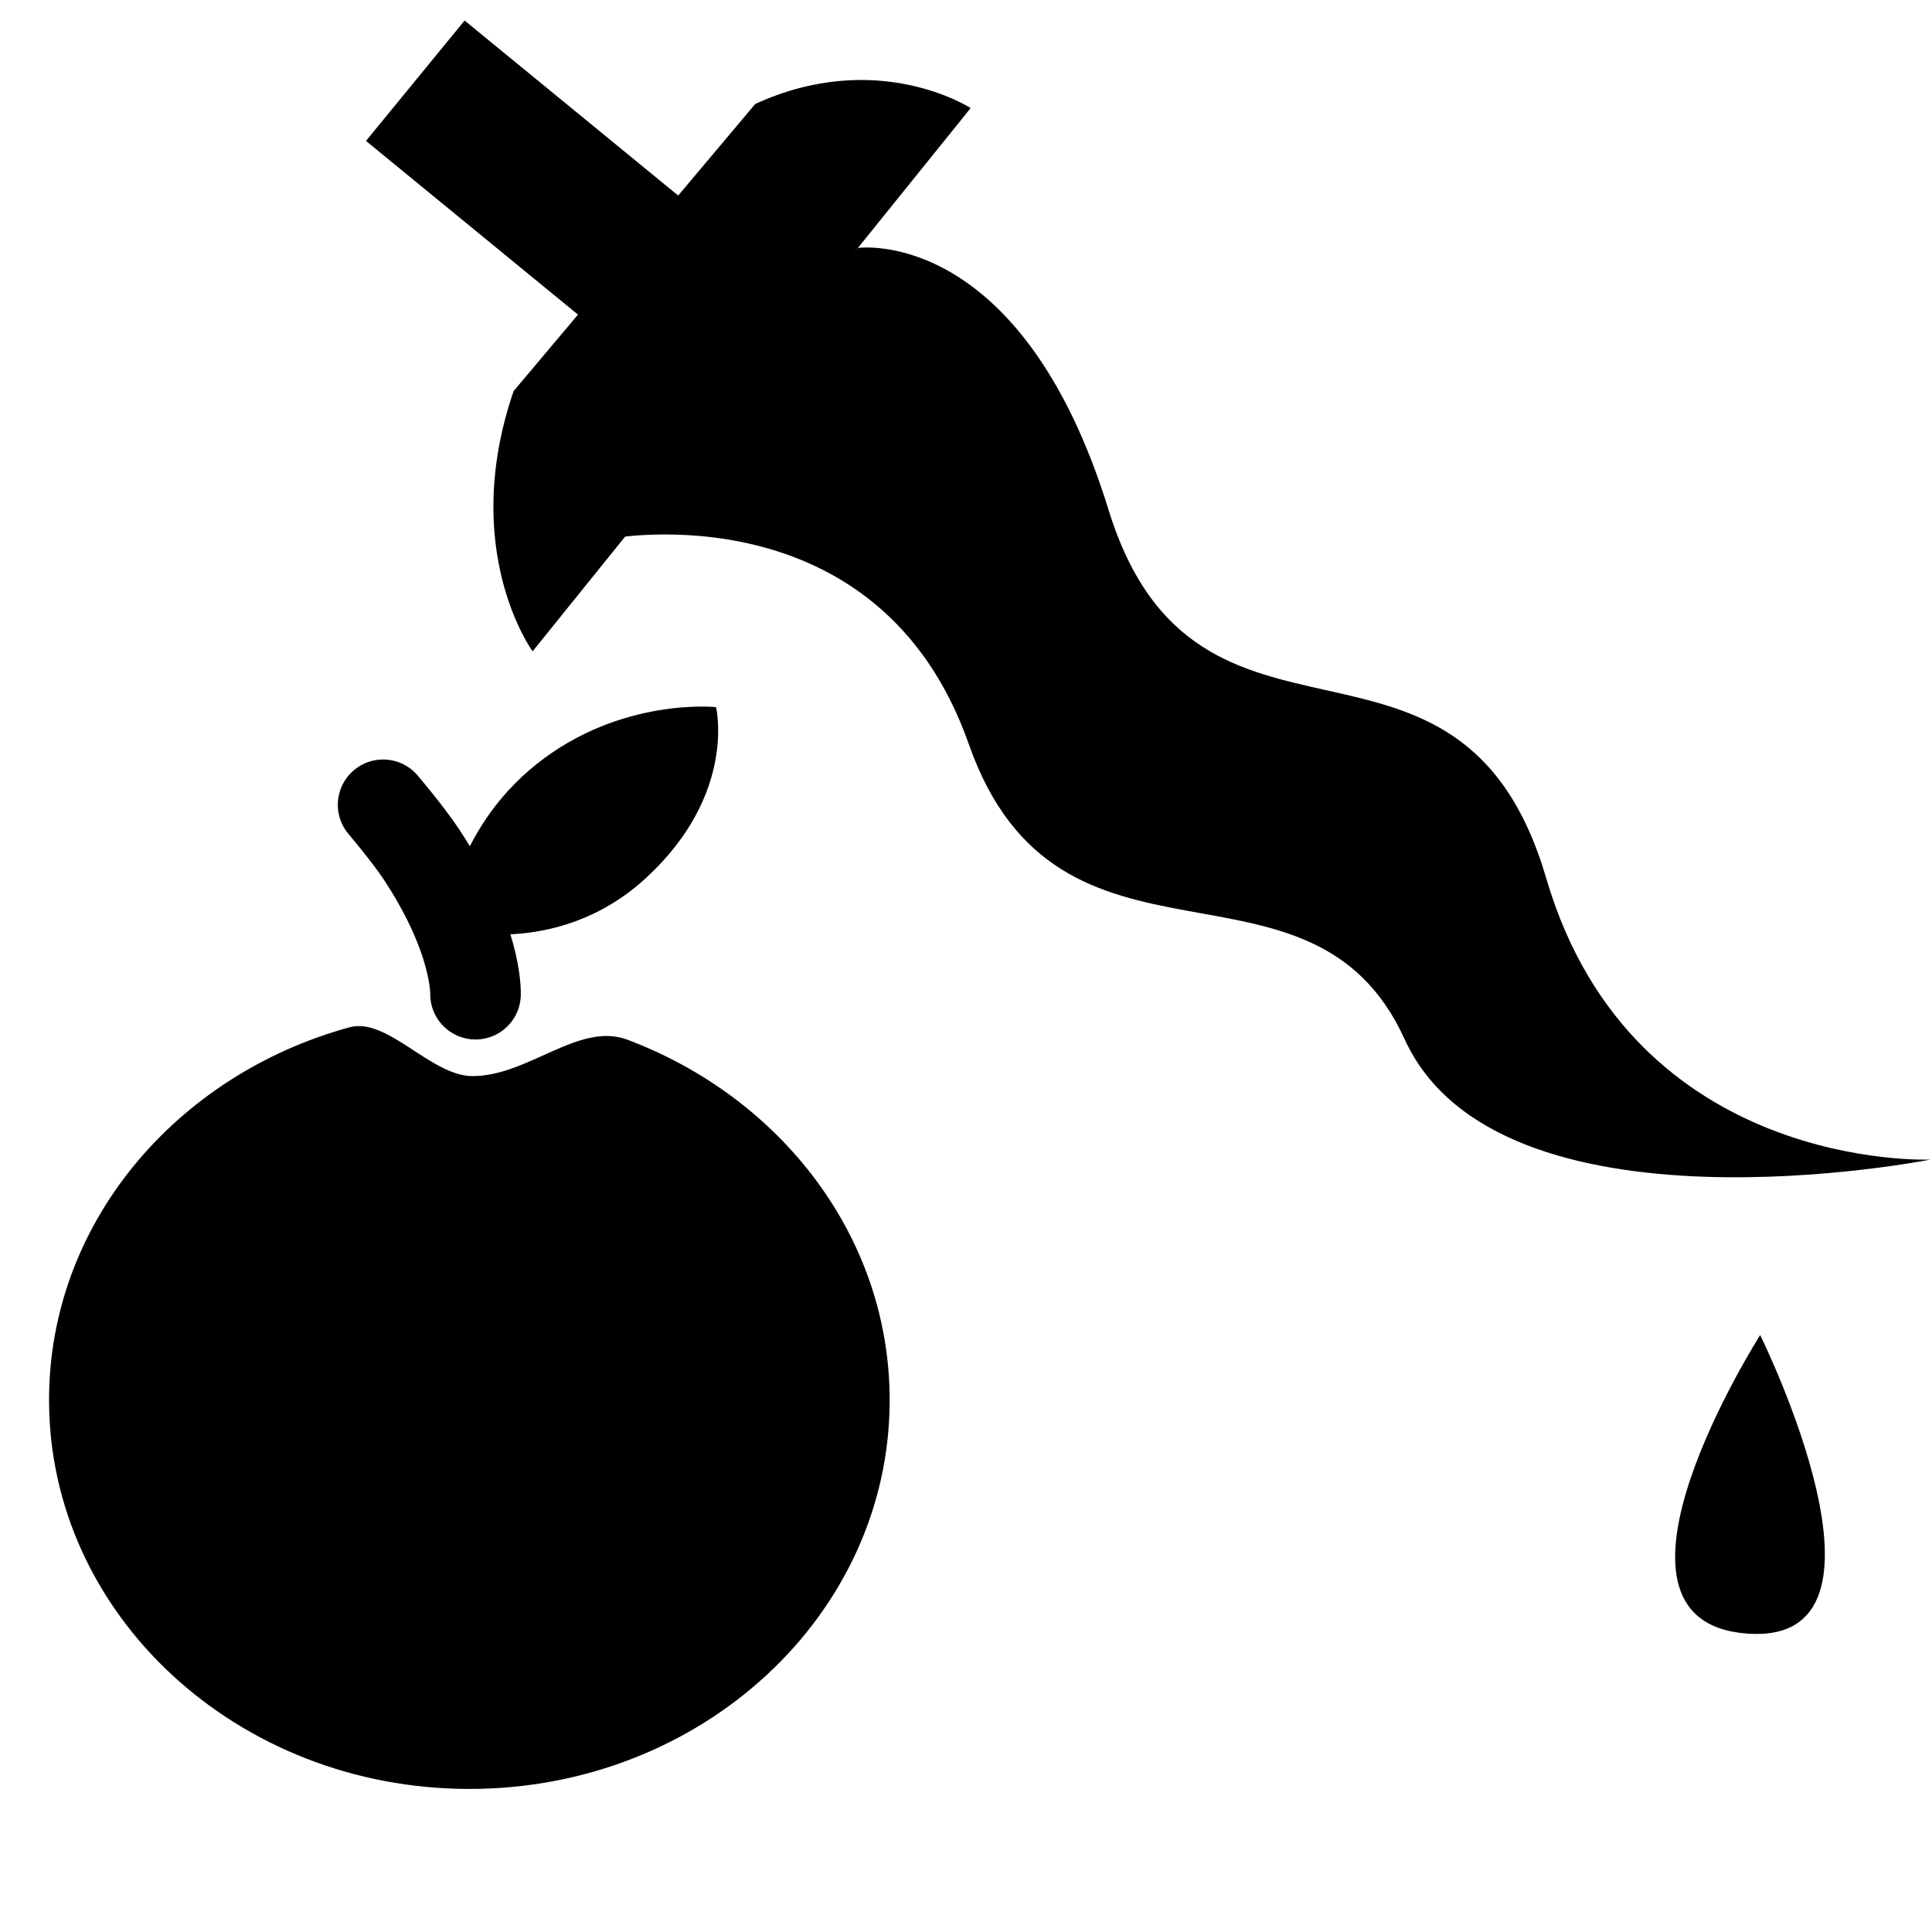 <?xml version="1.0" encoding="UTF-8"?>
<svg width="32" height="32" version="1.1" viewBox="0 0 8.467 8.467" xmlns="http://www.w3.org/2000/svg">
 <g transform="matrix(-1 0 0 1 3.995 .018)">
  <path d="m3.78 6.118c1e-7 0.941-0.825 1.704-1.842 1.704-1.018 0-1.842-0.763-1.842-1.704 0-0.714 0.475-1.325 1.148-1.579 0.214-0.081 0.434 0.159 0.68 0.159 0.182 0 0.373-0.259 0.539-0.214 0.762 0.209 1.317 0.861 1.317 1.633z" stroke-linecap="round" stroke-linejoin="round" stroke-width=".132"/>
  <path d="m1.911 4.339s-0.01-0.241 0.24-0.617c0.058-0.087 0.165-0.213 0.165-0.213" fill="none" stroke="#000" stroke-linecap="round" stroke-width=".397"/>
  <path d="m2.047 4.048s-0.032-0.42-0.402-0.716c-0.37-0.296-0.788-0.251-0.788-0.251s-0.093 0.379 0.305 0.747c0.398 0.368 0.885 0.221 0.885 0.221z"/>
 </g>
 <g transform="rotate(-15.526 2.66 5.589)">
  <path d="m4.66 0.817c0.584-0.094 0.905 0.27 0.905 0.27l-2.487 1.78s-0.193-0.512 0.225-1.121"/>
  <path d="m4.006 1.391-0.754-1.071" fill="none" stroke="#000" stroke-width=".682"/>
  <path d="m4.924 1.545s0.715 0.093 0.752 1.401c0.038 1.308 1.397 0.723 1.416 2.069 0.019 1.345 1.293 1.638 1.293 1.638s-1.925-0.144-2.08-1.126c-0.155-0.982-1.414-0.567-1.494-1.756-0.079-1.189-1.273-1.289-1.273-1.289"/>
 </g>
 <path d="m7.714 5.851s-0.797 1.25-0.06 1.308c0.736 0.058 0.06-1.308 0.06-1.308z"/>
</svg>

